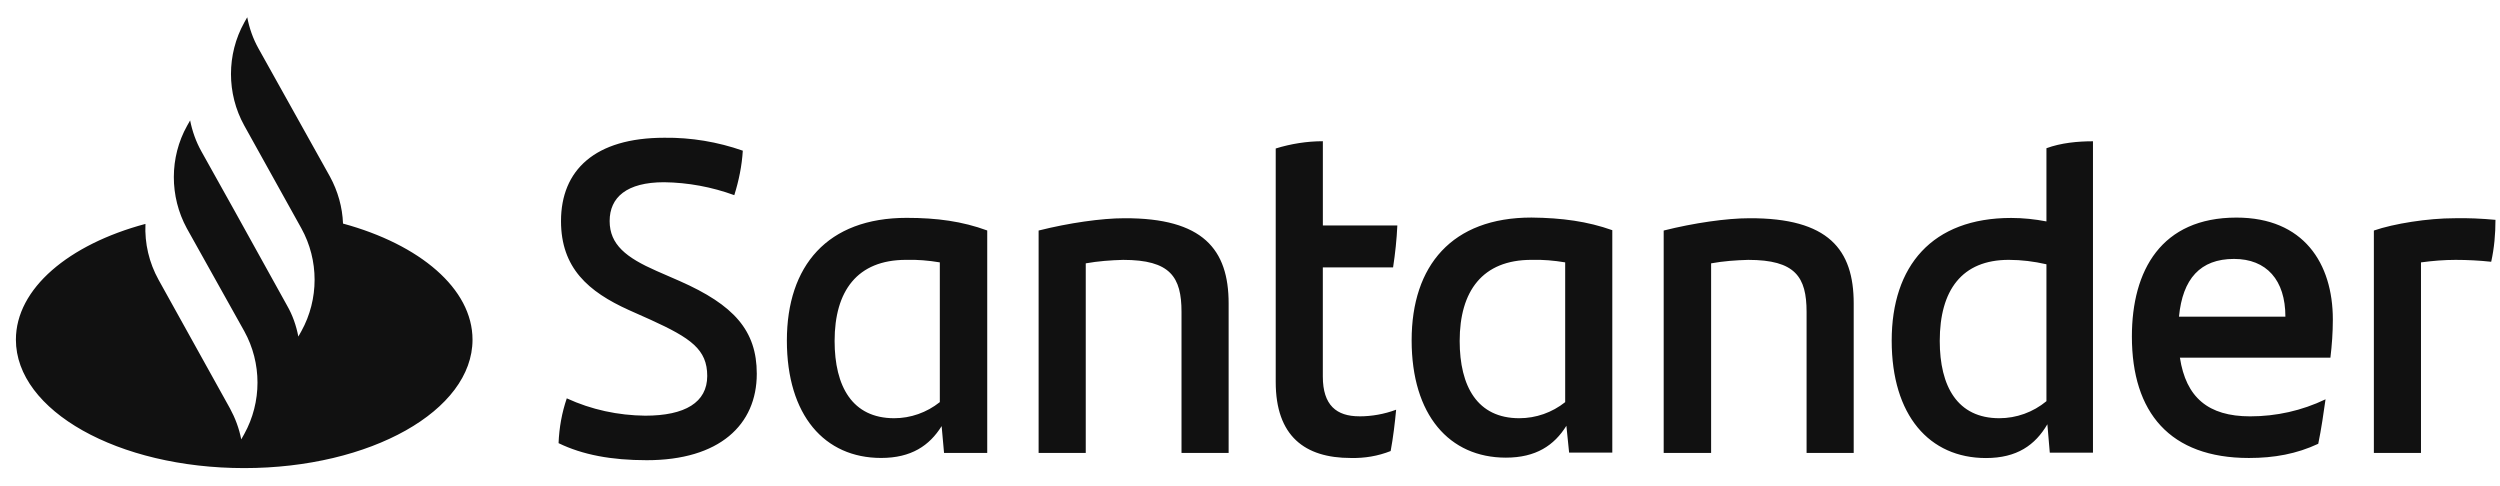 <svg width="139" height="27" viewBox="0 0 139 27" fill="none" xmlns="http://www.w3.org/2000/svg">
<g clip-path="url(#clip0_632_586)">
<path d="M19.072 12.431C19.038 11.519 18.785 10.624 18.344 9.816L14.371 2.695C14.067 2.151 13.865 1.573 13.746 0.959L13.578 1.257C12.597 3.028 12.597 5.203 13.578 6.976L16.756 12.695C17.737 14.466 17.737 16.641 16.756 18.414L16.588 18.712C16.469 18.098 16.267 17.519 15.963 16.992L13.056 11.747L11.196 8.414C10.892 7.87 10.69 7.292 10.571 6.695L10.403 6.992C9.422 8.747 9.422 10.922 10.386 12.693L13.581 18.412C14.562 20.184 14.562 22.359 13.581 24.131L13.413 24.429C13.294 23.816 13.075 23.237 12.788 22.71L8.815 15.554C8.291 14.606 8.037 13.536 8.087 12.449C3.825 13.588 0.884 16.044 0.884 18.886C0.884 22.833 6.563 26.026 13.578 26.026C20.593 26.026 26.272 22.833 26.272 18.886C26.272 16.044 23.331 13.59 19.072 12.431ZM31.056 24.639C31.09 23.779 31.242 22.938 31.513 22.148C32.882 22.78 34.37 23.096 35.873 23.112C38.088 23.112 39.322 22.375 39.322 20.902C39.322 19.429 38.409 18.797 36.178 17.78L34.962 17.237C32.713 16.219 31.192 14.903 31.192 12.291C31.192 9.467 33.069 7.659 36.939 7.659C38.426 7.641 39.898 7.887 41.3 8.378C41.249 9.219 41.08 10.044 40.827 10.851C39.575 10.395 38.258 10.149 36.922 10.132C34.843 10.132 33.896 10.974 33.896 12.289C33.896 13.605 34.825 14.325 36.499 15.062L37.784 15.623C40.809 16.957 42.077 18.378 42.077 20.781C42.077 23.623 39.998 25.587 35.958 25.587C33.997 25.587 32.391 25.289 31.056 24.639ZM54.89 12.816V25.183H52.489L52.355 23.691C51.678 24.779 50.664 25.462 48.991 25.462C45.846 25.462 43.75 23.094 43.75 18.936C43.75 14.779 45.999 12.113 50.411 12.113C52.101 12.113 53.504 12.306 54.89 12.815V12.816ZM52.254 22.359V14.588C51.629 14.483 51.002 14.43 50.377 14.448C47.656 14.448 46.404 16.184 46.404 18.956C46.404 21.482 47.385 23.253 49.717 23.253C50.63 23.253 51.526 22.938 52.252 22.359H52.254ZM68.312 16.869V25.184H65.692V17.343C65.692 15.396 65.067 14.449 62.446 14.449C61.754 14.468 61.06 14.519 60.368 14.642V25.184H57.747V12.818C59.42 12.397 61.246 12.134 62.514 12.134C66.892 12.116 68.312 13.871 68.312 16.871V16.869ZM75.58 23.149C76.272 23.149 76.966 23.026 77.625 22.78C77.557 23.516 77.456 24.358 77.32 25.078C76.61 25.359 75.867 25.482 75.105 25.464C72.552 25.464 70.93 24.253 70.93 21.236V8.256C71.775 7.994 72.671 7.852 73.551 7.852V12.535H77.692C77.658 13.307 77.573 14.097 77.455 14.869H73.549V20.937C73.549 22.534 74.311 23.147 75.578 23.147L75.58 23.149ZM89.644 12.8V25.166H87.243L87.091 23.674C86.415 24.762 85.4 25.445 83.727 25.445C80.583 25.445 78.487 23.077 78.487 18.92C78.487 14.762 80.735 12.096 85.147 12.096C86.854 12.115 88.258 12.307 89.644 12.798V12.8ZM87.024 22.359V14.588C86.399 14.483 85.772 14.43 85.147 14.448C82.426 14.448 81.158 16.184 81.158 18.956C81.158 21.482 82.139 23.253 84.471 23.253C85.4 23.253 86.296 22.938 87.024 22.359ZM103.066 16.869V25.184H100.446V17.343C100.446 15.396 99.82 14.449 97.2 14.449C96.508 14.468 95.814 14.519 95.138 14.642V25.184H92.501V12.818C94.175 12.397 96 12.134 97.268 12.134C101.662 12.116 103.066 13.871 103.066 16.871V16.869ZM116.369 7.854V25.168H113.968L113.834 23.589C113.157 24.747 112.143 25.467 110.419 25.467C107.274 25.467 105.178 23.099 105.178 18.941C105.178 14.784 107.427 12.118 111.821 12.118C112.48 12.118 113.14 12.188 113.782 12.311V8.241C114.593 7.943 115.523 7.855 116.369 7.855V7.854ZM113.782 22.307V14.694C113.09 14.536 112.396 14.448 111.686 14.448C109.084 14.448 107.85 16.132 107.85 18.956C107.85 21.482 108.83 23.253 111.162 23.253C112.109 23.253 113.039 22.921 113.782 22.306V22.307ZM129.57 19.886H121.203C121.541 22.096 122.775 23.149 125.108 23.149C126.562 23.149 127.982 22.833 129.3 22.201C129.199 22.919 129.063 23.867 128.895 24.674C127.695 25.236 126.444 25.464 125.041 25.464C120.646 25.464 118.533 22.938 118.533 18.71C118.533 15.027 120.172 12.098 124.347 12.098C128.083 12.098 129.706 14.641 129.706 17.764C129.706 18.482 129.655 19.184 129.571 19.886H129.57ZM121.151 17.606H127.068C127.068 15.57 126.02 14.396 124.211 14.396C122.334 14.396 121.353 15.502 121.151 17.606ZM138.748 12.221C138.748 13.011 138.681 13.783 138.511 14.554C137.852 14.484 137.192 14.449 136.533 14.449C135.874 14.449 135.248 14.502 134.607 14.589V25.184H131.987V12.818C133.102 12.432 134.995 12.134 136.466 12.134C137.209 12.116 137.987 12.153 138.748 12.223V12.221Z" fill="#111111"/>
</g>
<defs>
<clipPath id="clip0_632_586">
<rect width="137.867" height="25.067" fill="white" transform="translate(0.884 0.959)"/>
</clipPath>
</defs>
</svg>
